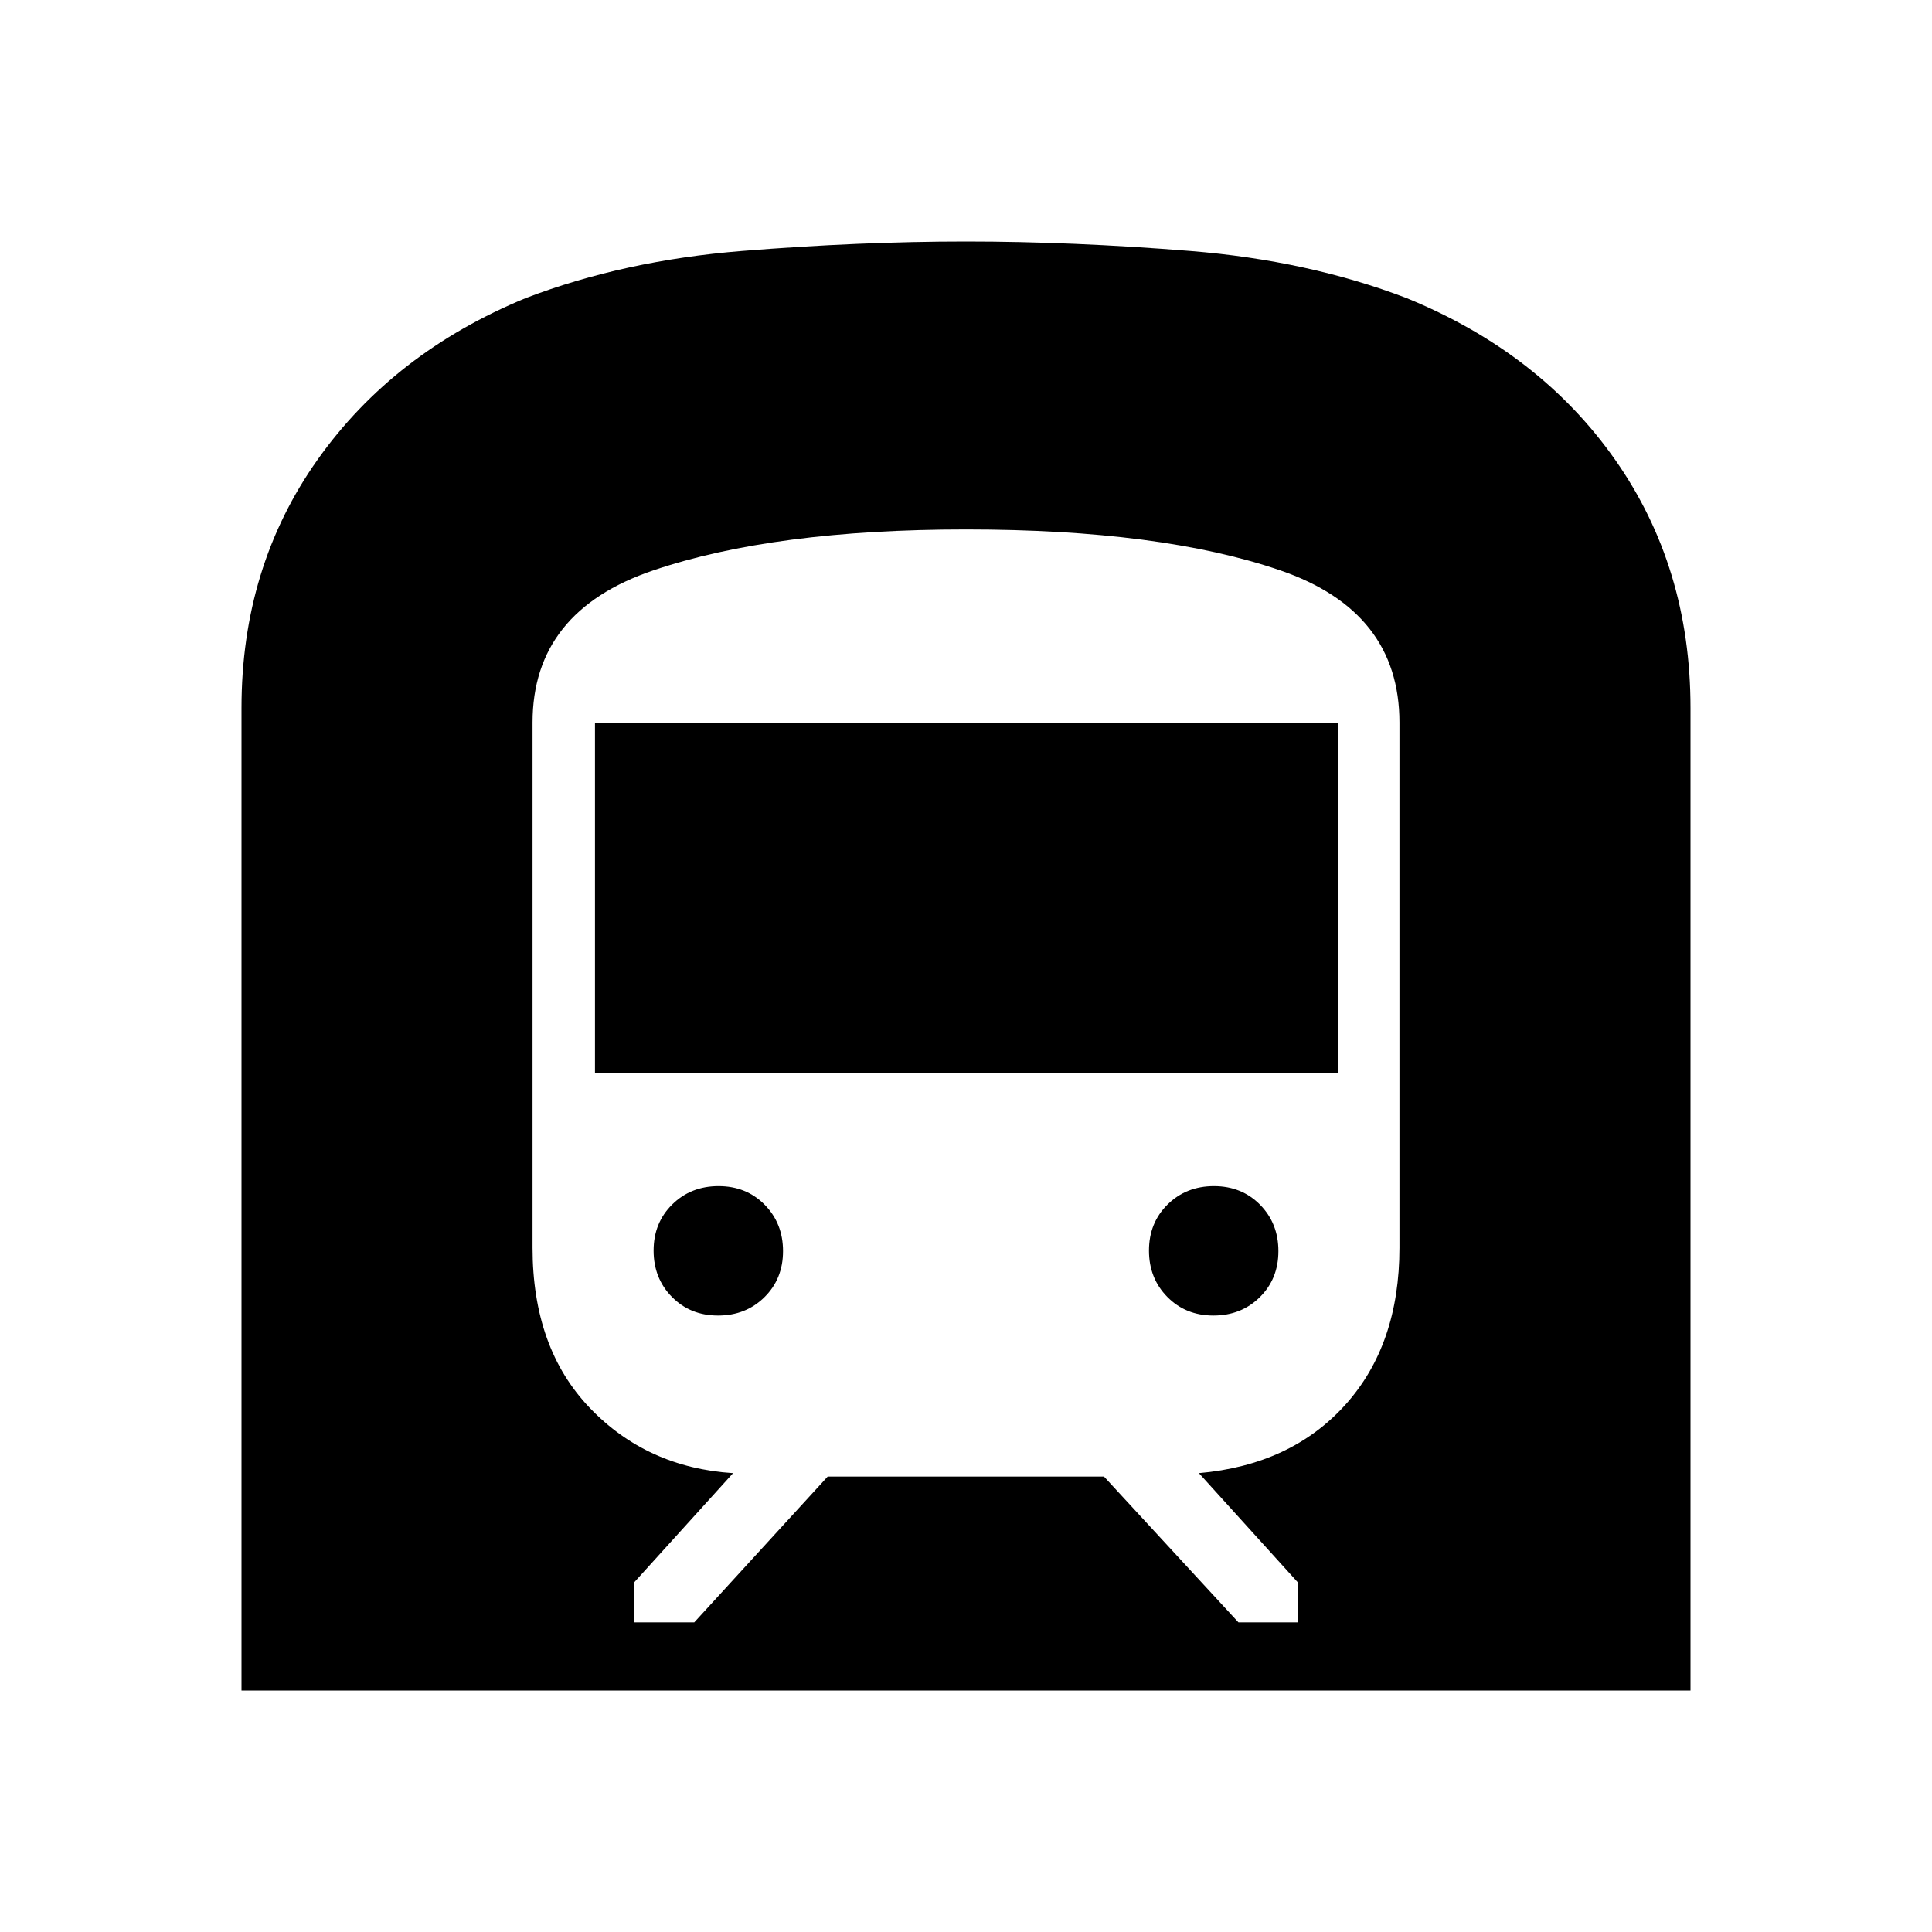 <svg xmlns="http://www.w3.org/2000/svg" height="40" viewBox="0 -960 960 960" width="40"><path d="M120-120v-488.26q0-69.92 37.74-123.24 37.75-53.32 103.54-80.4 48.93-18.69 107.41-23.4Q427.18-840 480-840t111.38 4.7q58.57 4.71 107.49 23.4 66.31 27.08 103.72 80.4Q840-678.18 840-608.26V-120H120Zm224.97-33.85 66.31-72.46h137.28l66.82 72.46h29.39v-20L595.74-228q45.75-4.05 72.7-33.91 26.94-29.86 26.94-78.09v-260.97q0-55.29-59.23-75.62-59.23-20.33-156.15-20.33-95.36 0-155.37 20.33-60.01 20.33-60.01 75.62V-340q0 49.87 28.41 79.55T364.26-228l-49.03 54.15v20h29.74Zm-49.33-273.02v-174.1h369.23v174.1H295.64Zm307.3 120.56q-13.79 0-22.9-9.25-9.12-9.25-9.12-23.04 0-13.78 9.25-22.9t23.04-9.12q13.79 0 22.91 9.25 9.11 9.26 9.11 23.04 0 13.79-9.25 22.91-9.25 9.11-23.04 9.11Zm-246.15 0q-13.79 0-22.91-9.25-9.11-9.25-9.11-23.04 0-13.78 9.25-22.9t23.04-9.12q13.79 0 22.9 9.25 9.12 9.26 9.12 23.04 0 13.79-9.25 22.91-9.25 9.11-23.04 9.11Z"/></svg>